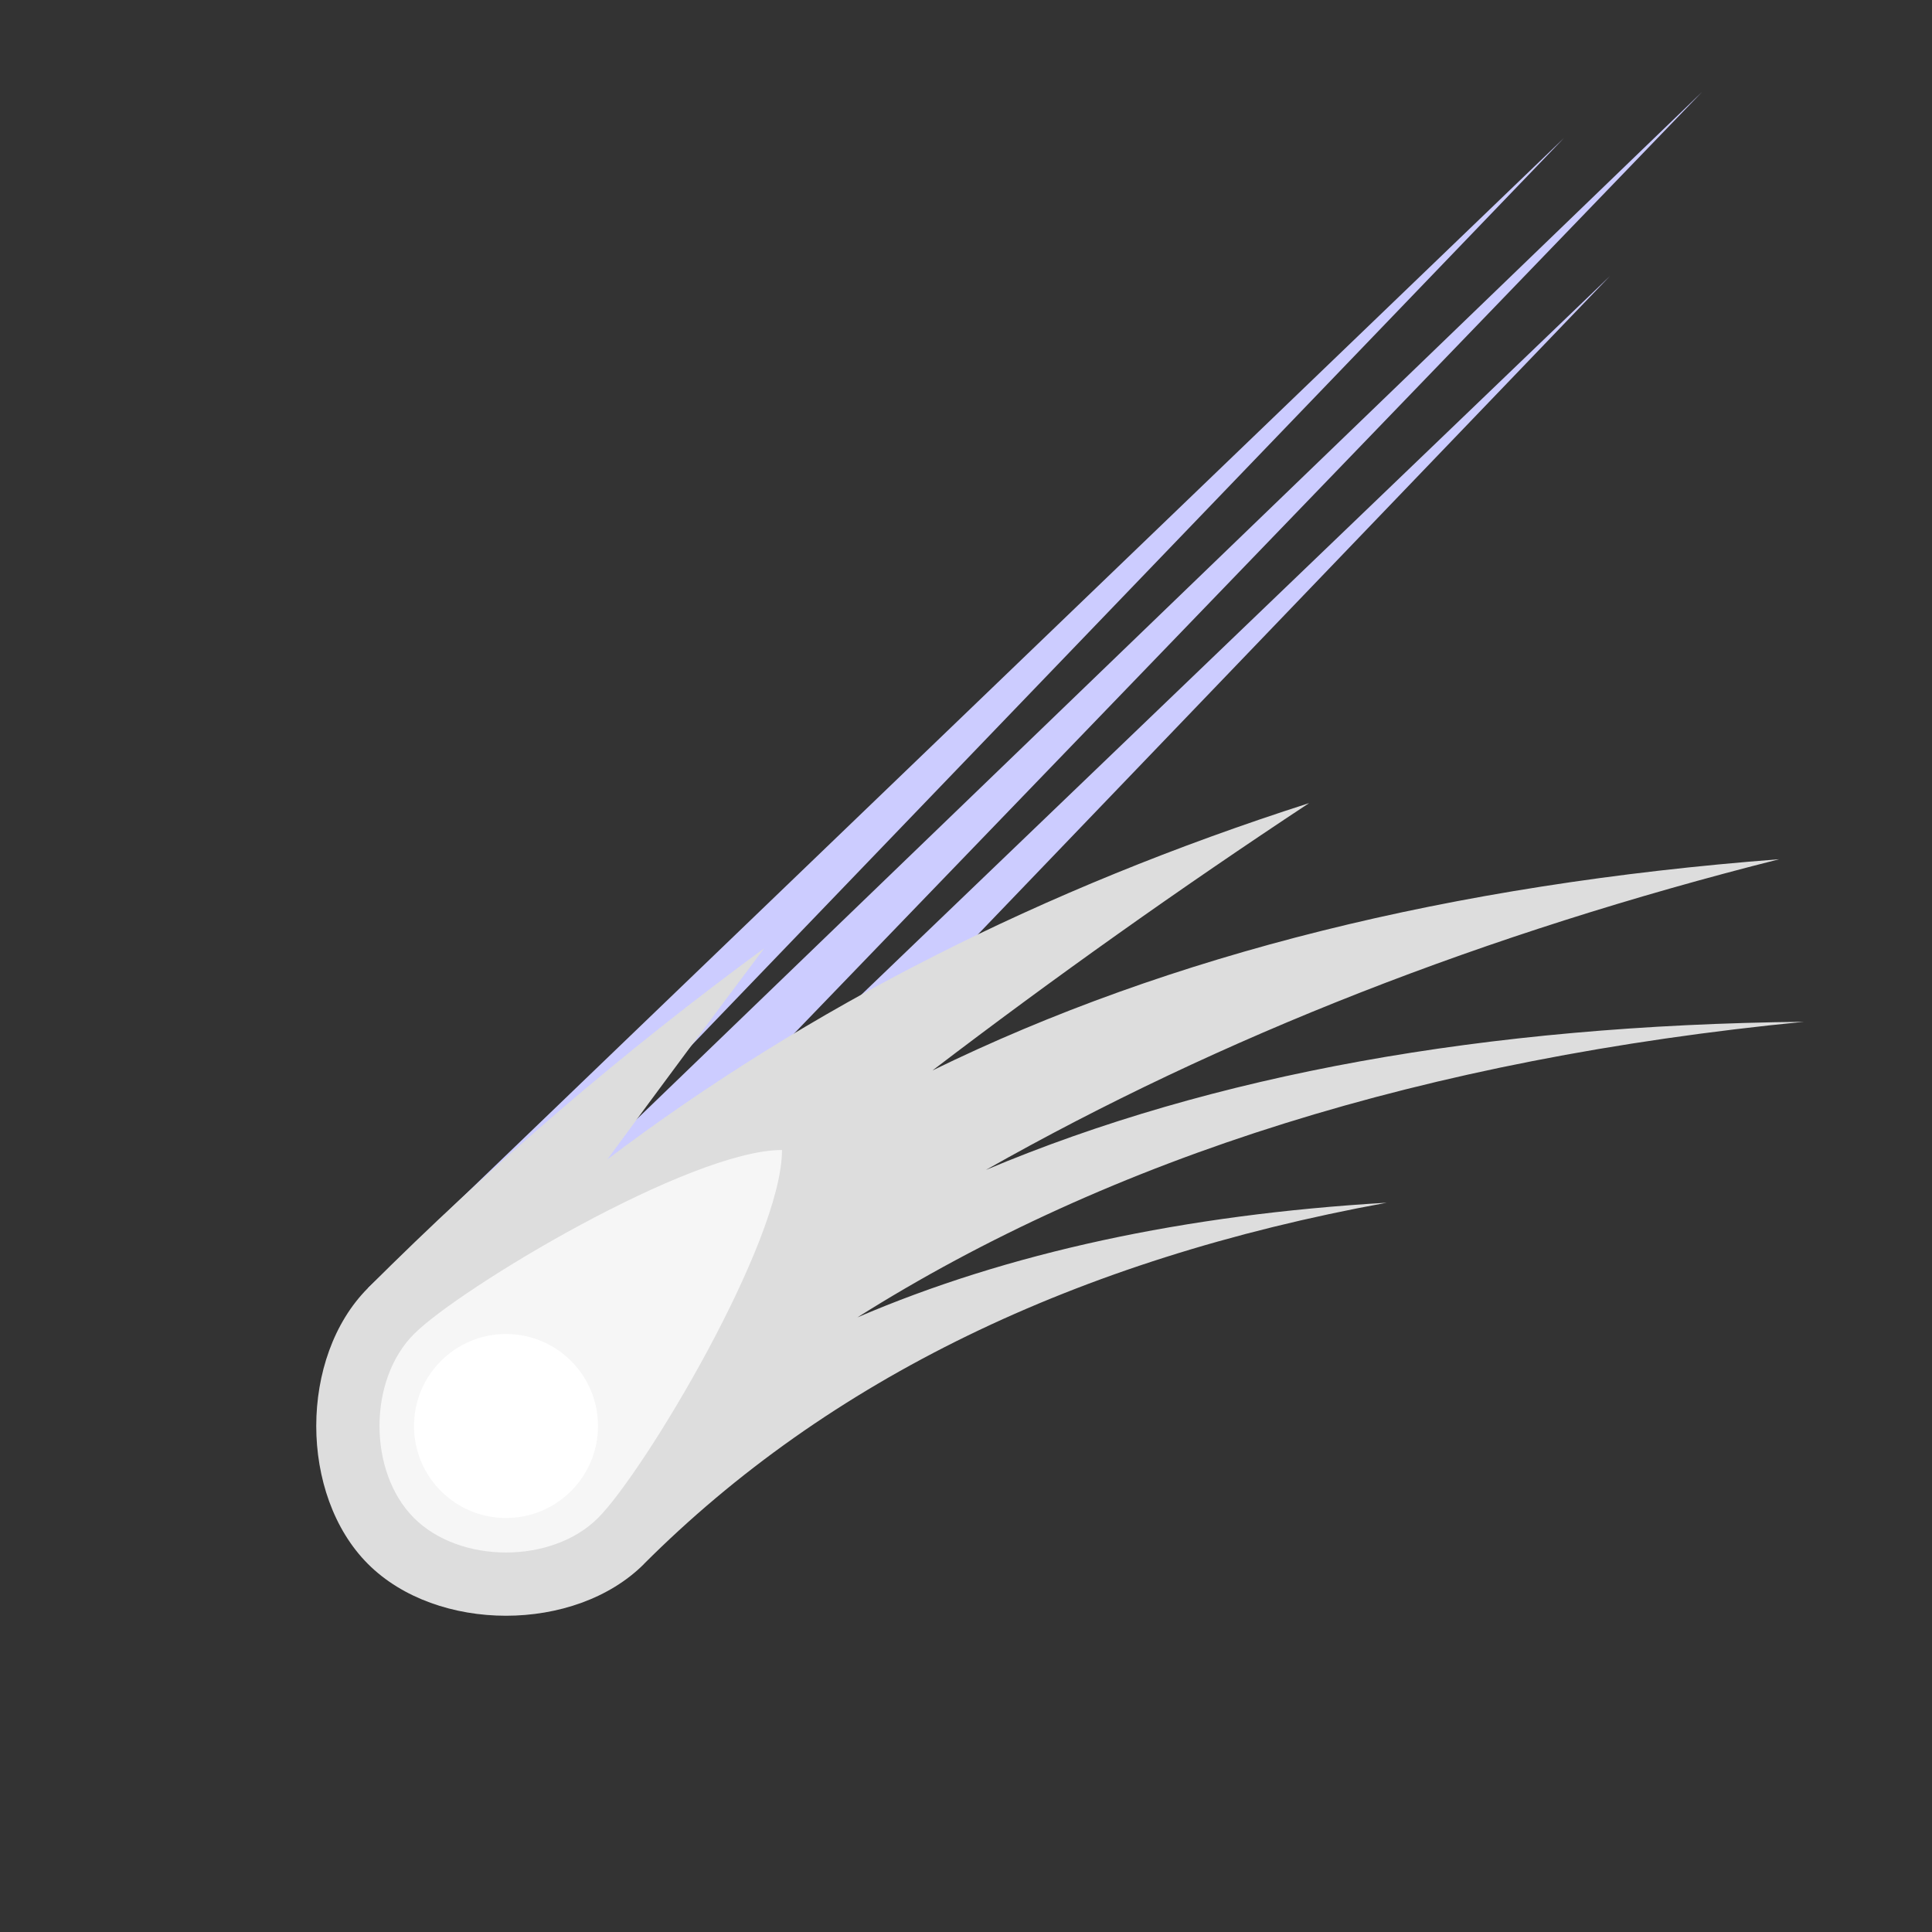 <?xml version="1.0" encoding="utf-8"?>
<!DOCTYPE svg PUBLIC "-//W3C//DTD SVG 1.1//EN" "http://www.w3.org/Graphics/SVG/1.1/DTD/svg11.dtd">
<svg version="1.1" xmlns="http://www.w3.org/2000/svg" xmlns:xlink="http://www.w3.org/1999/xlink" viewBox="-21 -21 42 42">
	<rect x="-21" y="-21" width="42" height="42" fill="#333333" stroke="none"/>
	<title>Comet</title>
	<g transform="translate(-10 10)">
		<path d="M-3 -3l26 -25l-25 26l28 -27l-27 28l25 -24l-24 25" fill="#ccf"/>
		<path d="M3 3c-1.5 1.5 -4.5 1.5 -6 0s-1.5 -4.5 0 -6q4 -4 8.614 -7.386q-1.718 2.282 -3.41 4.59q6.548 -4.952 15.255 -7.745q-4.217 2.783 -8.188 5.812q7.724 -3.776 18.408 -4.592q-9.583 2.417 -17.246 6.754q7.388 -3.112 17.78 -3.22q-12.294 1.206 -20.574 6.426q4.897 -2.103 11.507 -2.493q-10.147 1.853 -16.147 7.853z" fill="#ddd"/>
		<path d="M2 2c-1 1 -3 1 -4 0s-1 -3 0 -4s6 -4 8 -4c0 2 -3 7 -4 8" fill="#f6f6f6"/>
		<circle cx="0" cy="0" r="2" fill="#fff"/>
	</g>
</svg>
